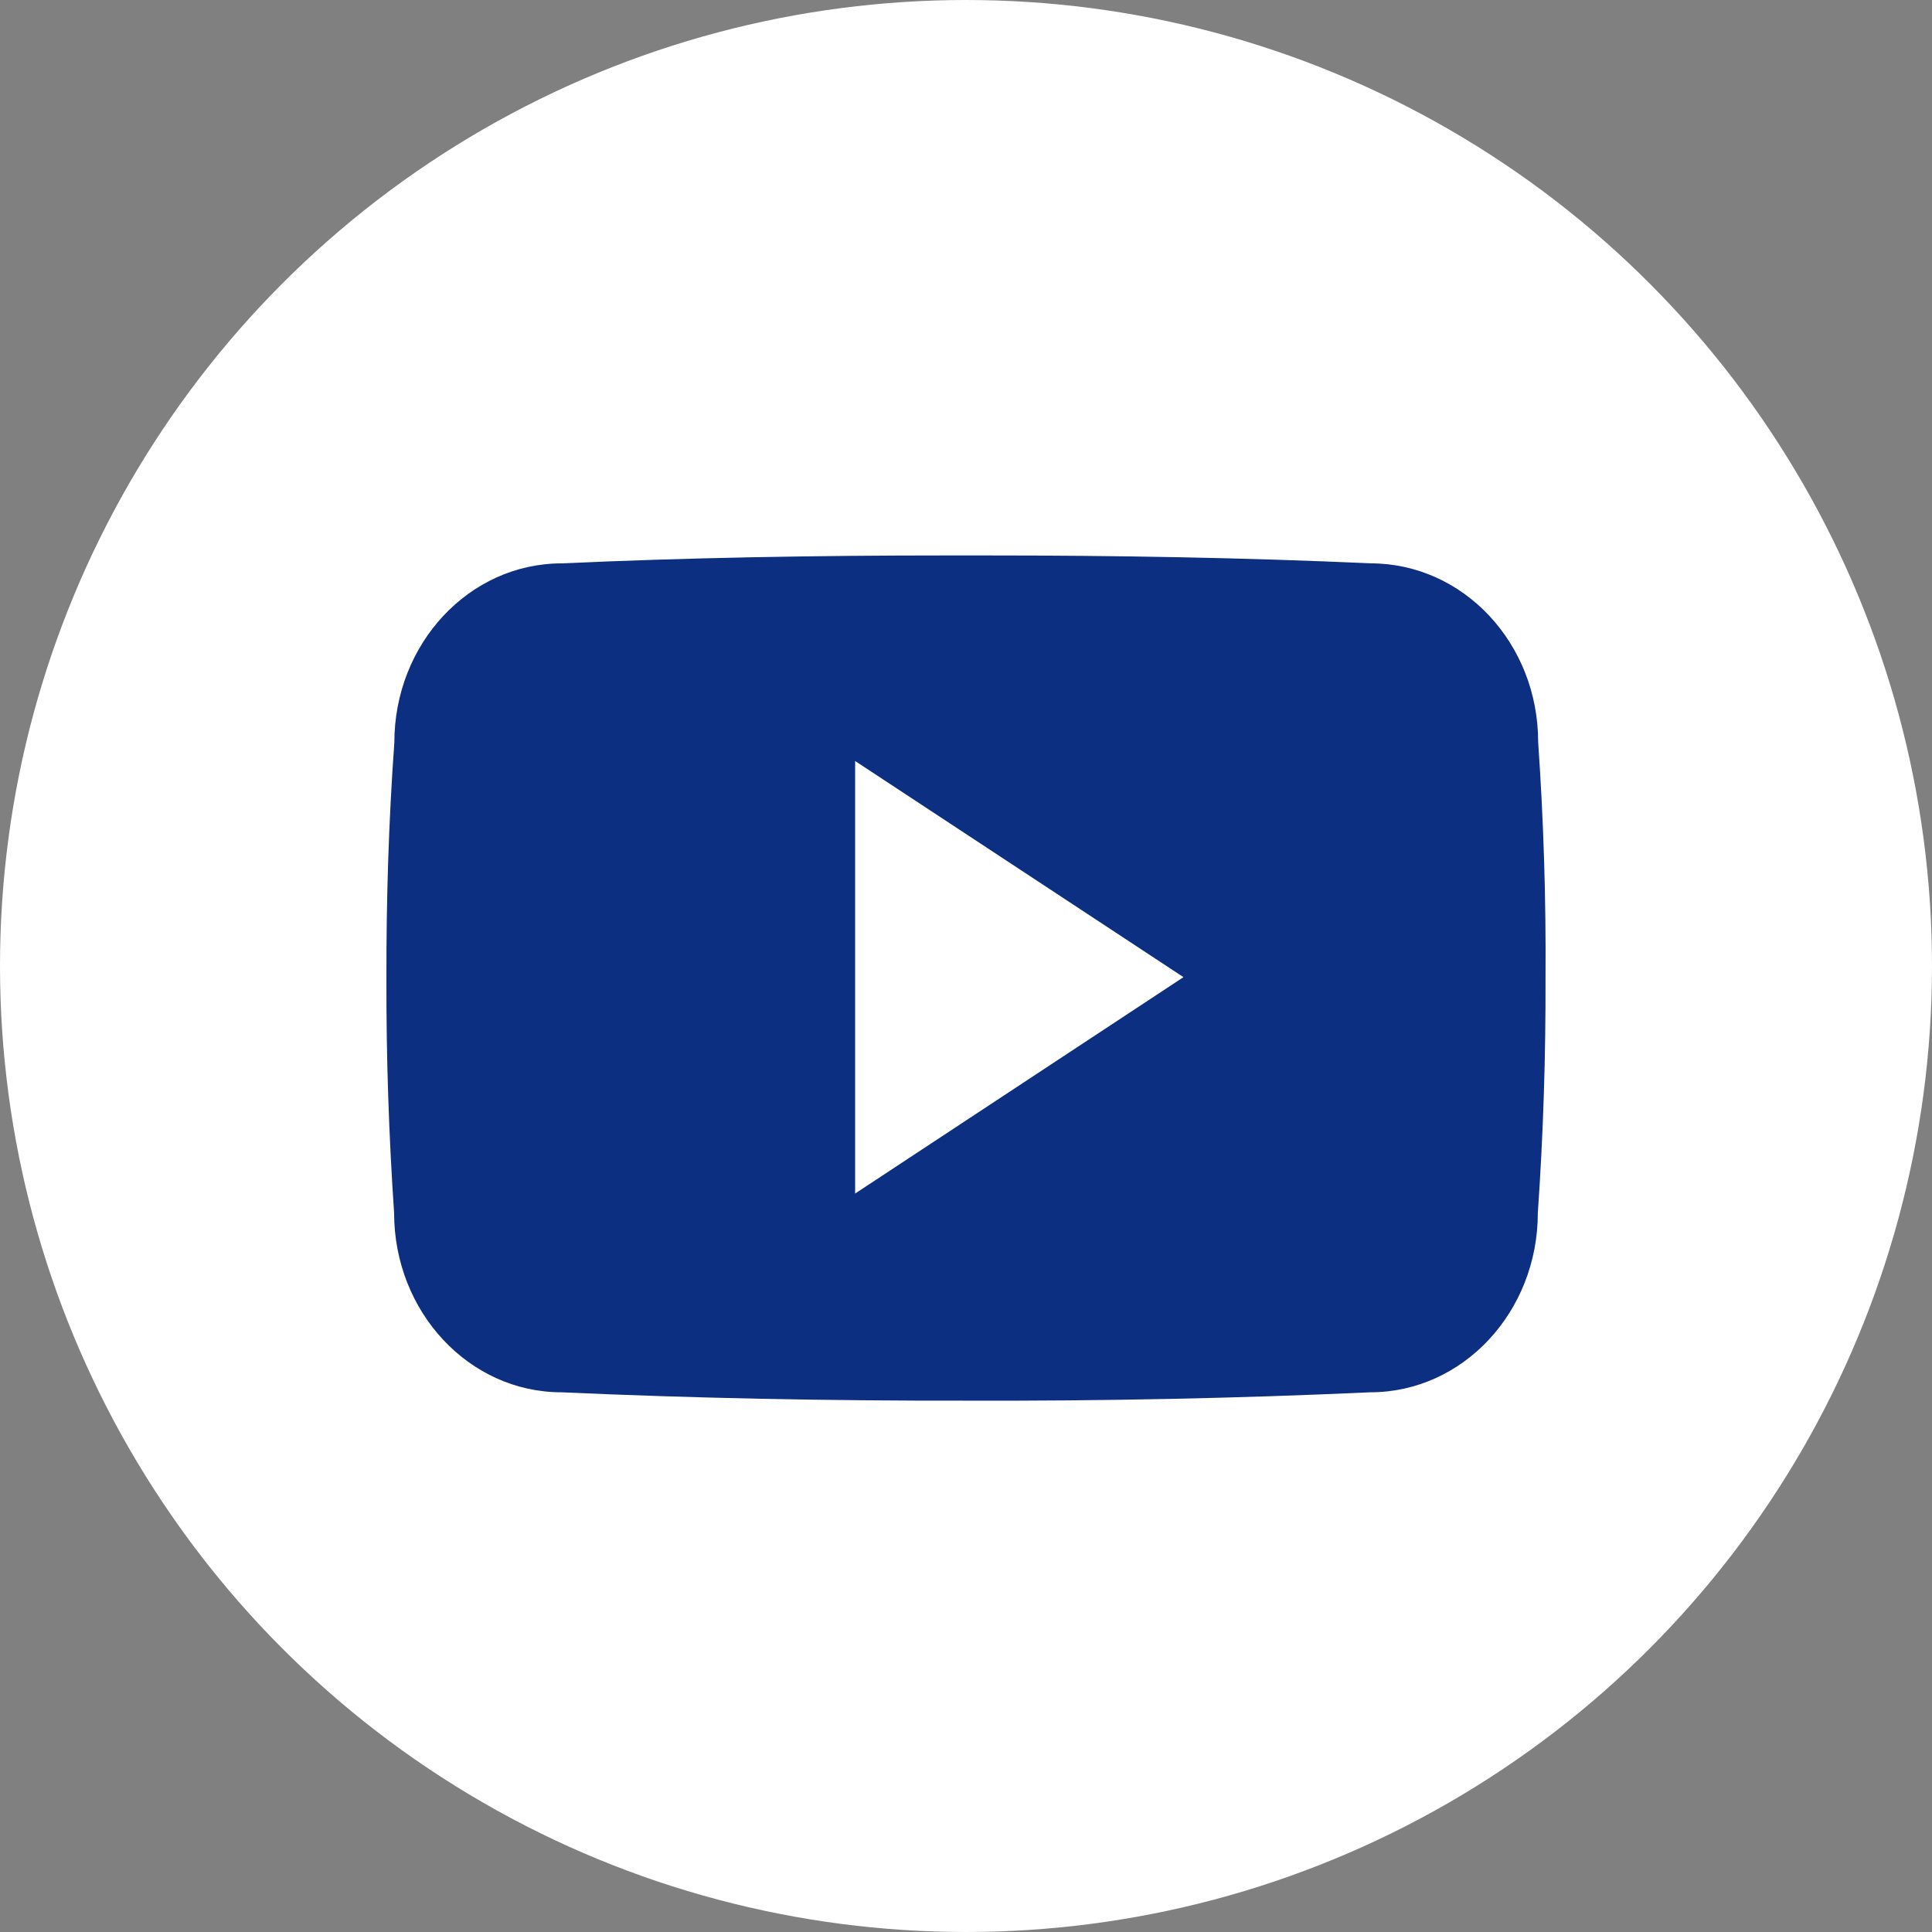 <svg width="80" height="80" viewBox="0 0 80 80" fill="none" xmlns="http://www.w3.org/2000/svg">
<rect x="0" y="0" width="80" height="80" fill="#808080" stroke="none"/>
<circle cx="40" cy="40" r="39" fill="white" stroke="white" stroke-width="2"/>
<path d="M63.692 30.728C63.692 26.627 60.588 23.327 56.753 23.327C51.559 23.091 46.261 23 40.847 23H39.16C33.759 23 28.452 23.091 23.258 23.328C19.432 23.328 16.329 26.646 16.329 30.747C16.094 33.991 15.995 37.236 16.001 40.48C15.991 43.725 16.098 46.973 16.319 50.224C16.319 54.325 19.423 57.652 23.248 57.652C28.705 57.898 34.303 58.007 39.994 57.998C45.695 58.016 51.277 57.901 56.74 57.652C60.575 57.652 63.678 54.325 63.678 50.224C63.904 46.97 64.007 43.725 63.997 40.471C64.019 37.227 63.917 33.979 63.692 30.728ZM35.409 49.422V31.512L49.005 40.462L35.409 49.422Z" fill="#0D2F81"/>
</svg>

